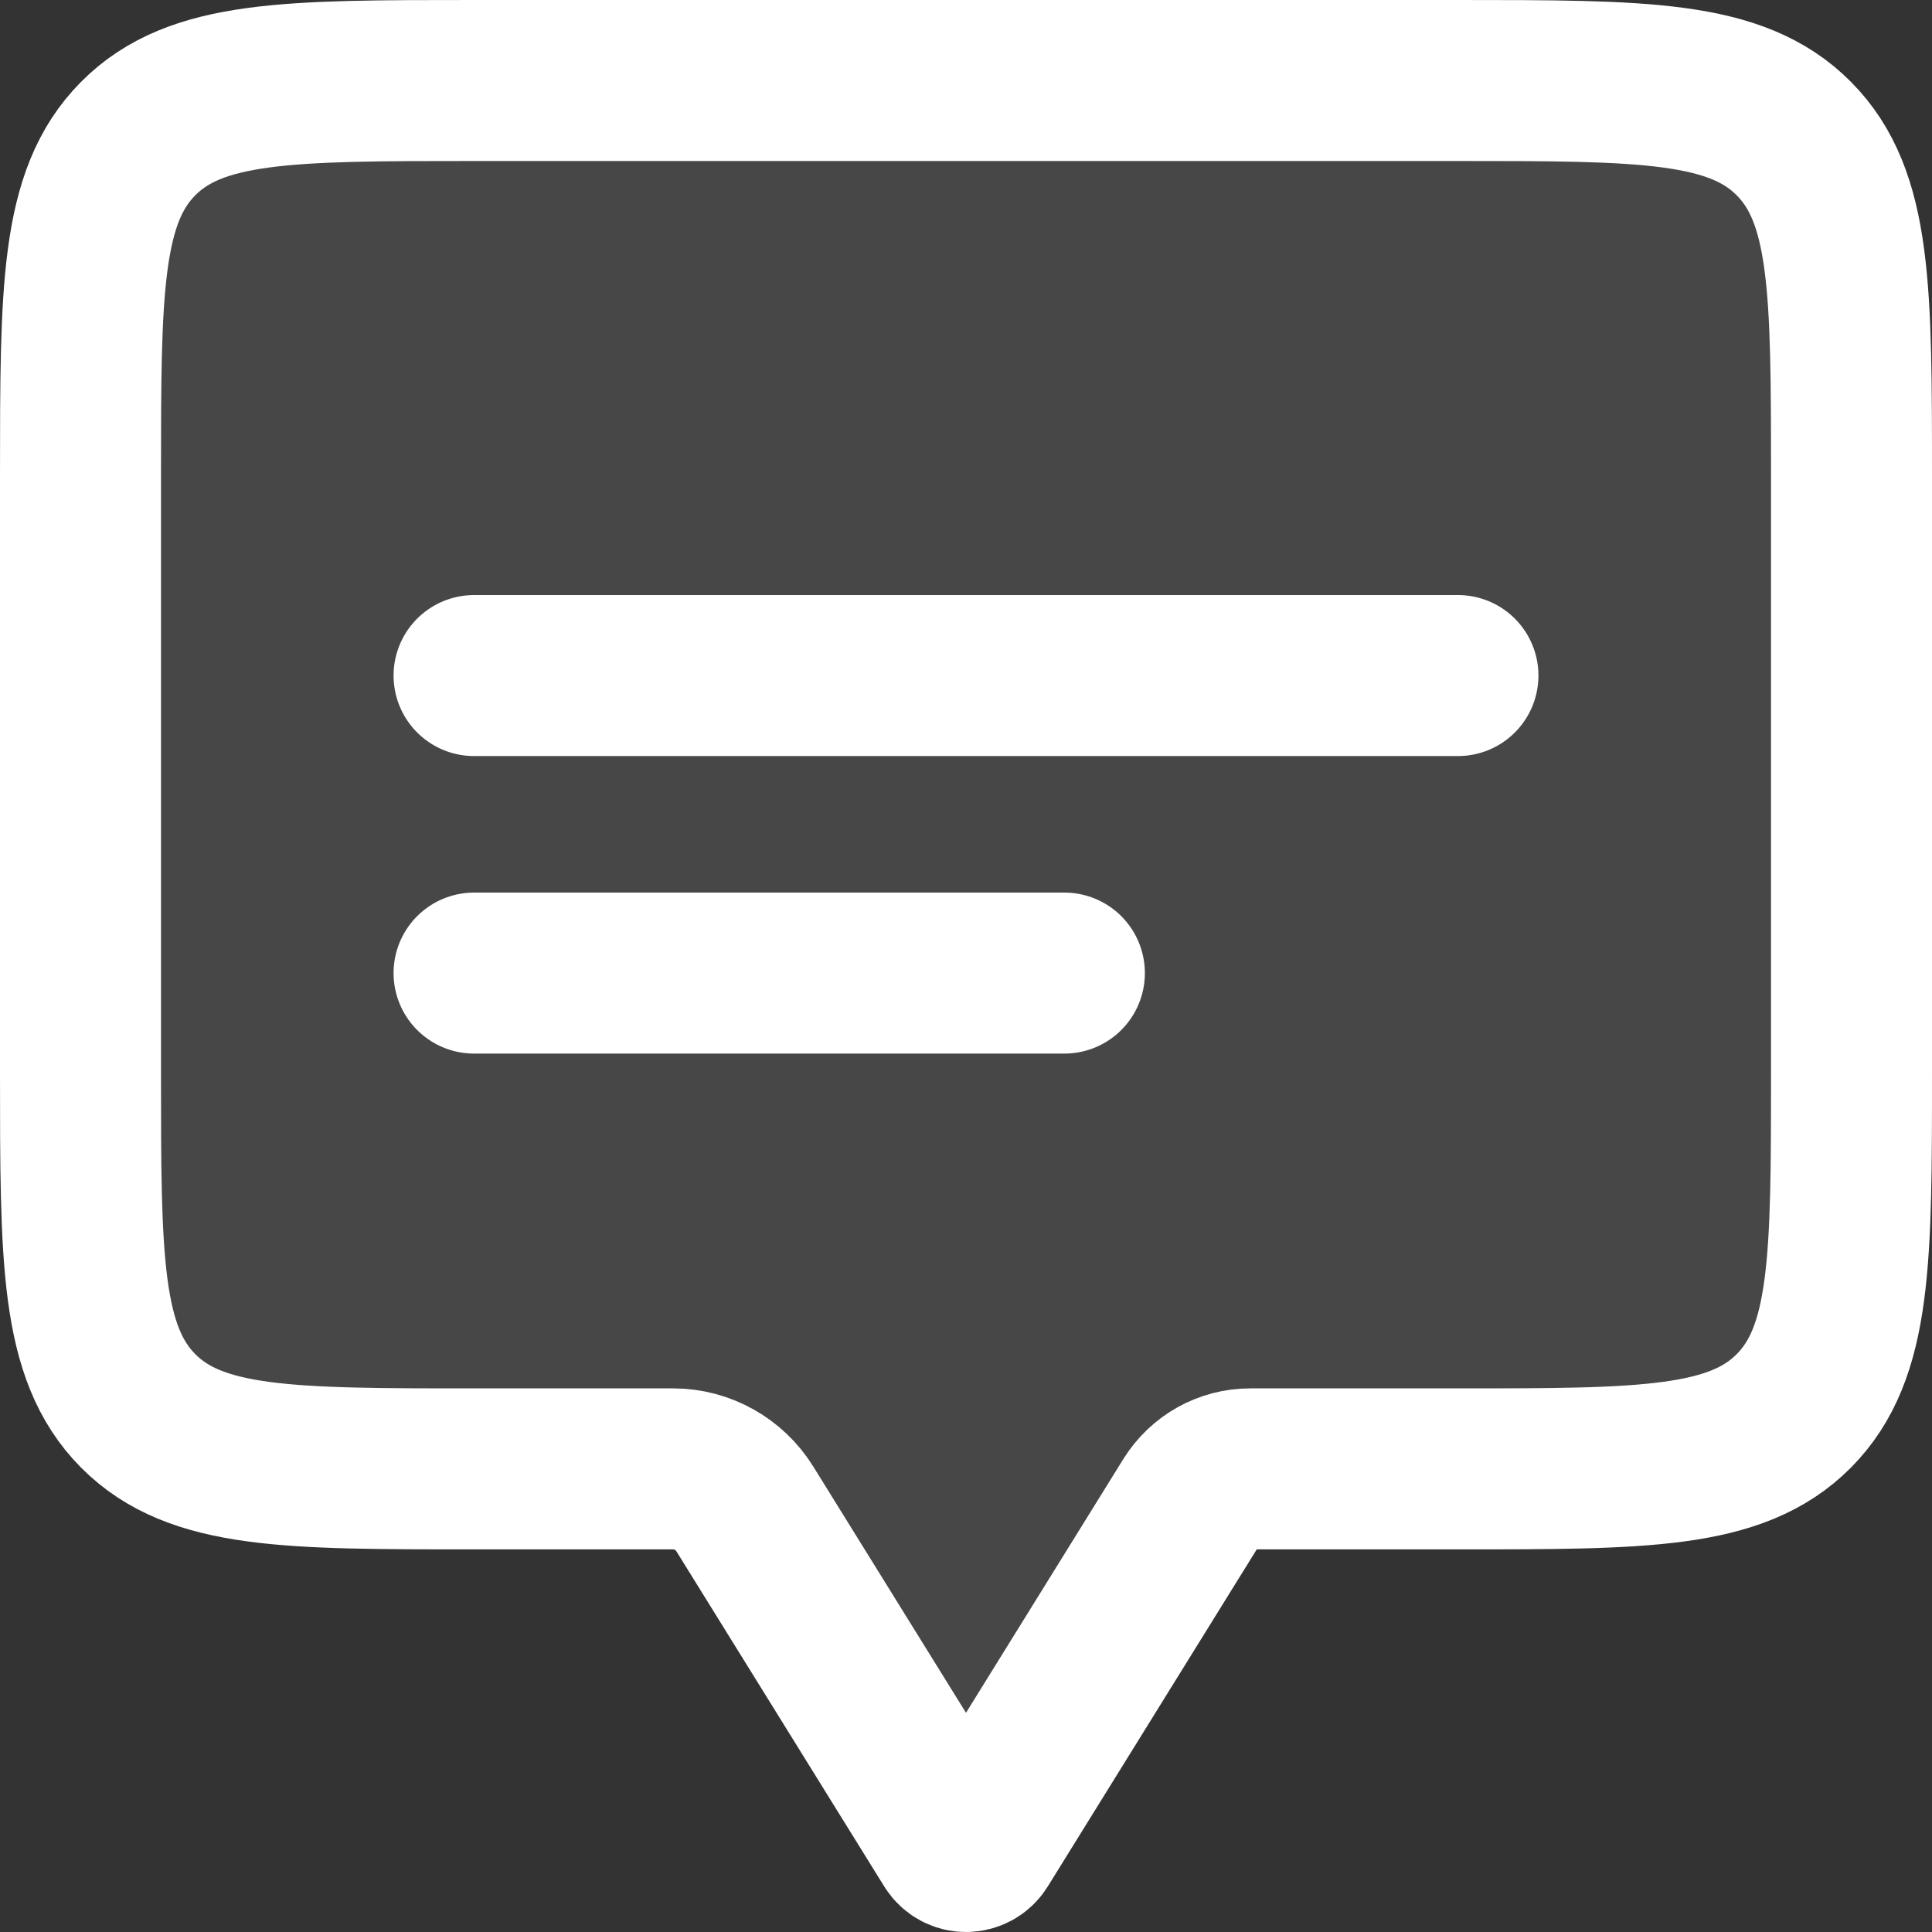 <svg width="24" height="24" viewBox="0 0 24 24" fill="none" xmlns="http://www.w3.org/2000/svg">
<rect x="0" y="0" width="24" height="24" fill="#333333" stroke="none"/>
<path opacity="0.1" d="M23 13.32V5.928C23 3.605 23 2.443 22.284 1.722C21.568 1 20.416 1 18.111 1H5.889C3.584 1 2.432 1 1.716 1.722C1 2.443 1 3.605 1 5.928V13.32C1 15.643 1 16.804 1.716 17.526C2.432 18.247 3.584 18.247 5.889 18.247H8.333H8.362C8.724 18.247 9.061 18.436 9.253 18.745L11.834 22.907C11.911 23.031 12.089 23.031 12.166 22.907L14.804 18.652C14.961 18.4 15.235 18.247 15.529 18.247H15.667H18.111C20.416 18.247 21.568 18.247 22.284 17.526C23 16.804 23 15.643 23 13.32Z" fill="white"/>
<path d="M5.889 8.392H18.111" stroke="white" stroke-width="2" stroke-linecap="round"/>
<path d="M5.889 12.088H13.222" stroke="white" stroke-width="2" stroke-linecap="round"/>
<path d="M23 13.32V5.928C23 3.605 23 2.443 22.284 1.722C21.568 1 20.416 1 18.111 1H5.889C3.584 1 2.432 1 1.716 1.722C1 2.443 1 3.605 1 5.928V13.32C1 15.643 1 16.804 1.716 17.526C2.432 18.247 3.584 18.247 5.889 18.247H8.333H8.362C8.724 18.247 9.061 18.436 9.253 18.745L11.834 22.907C11.911 23.031 12.089 23.031 12.166 22.907L14.804 18.652C14.961 18.4 15.235 18.247 15.529 18.247H15.667H18.111C20.416 18.247 21.568 18.247 22.284 17.526C23 16.804 23 15.643 23 13.32Z" stroke="white" stroke-width="2" stroke-linejoin="round"/>
</svg>
